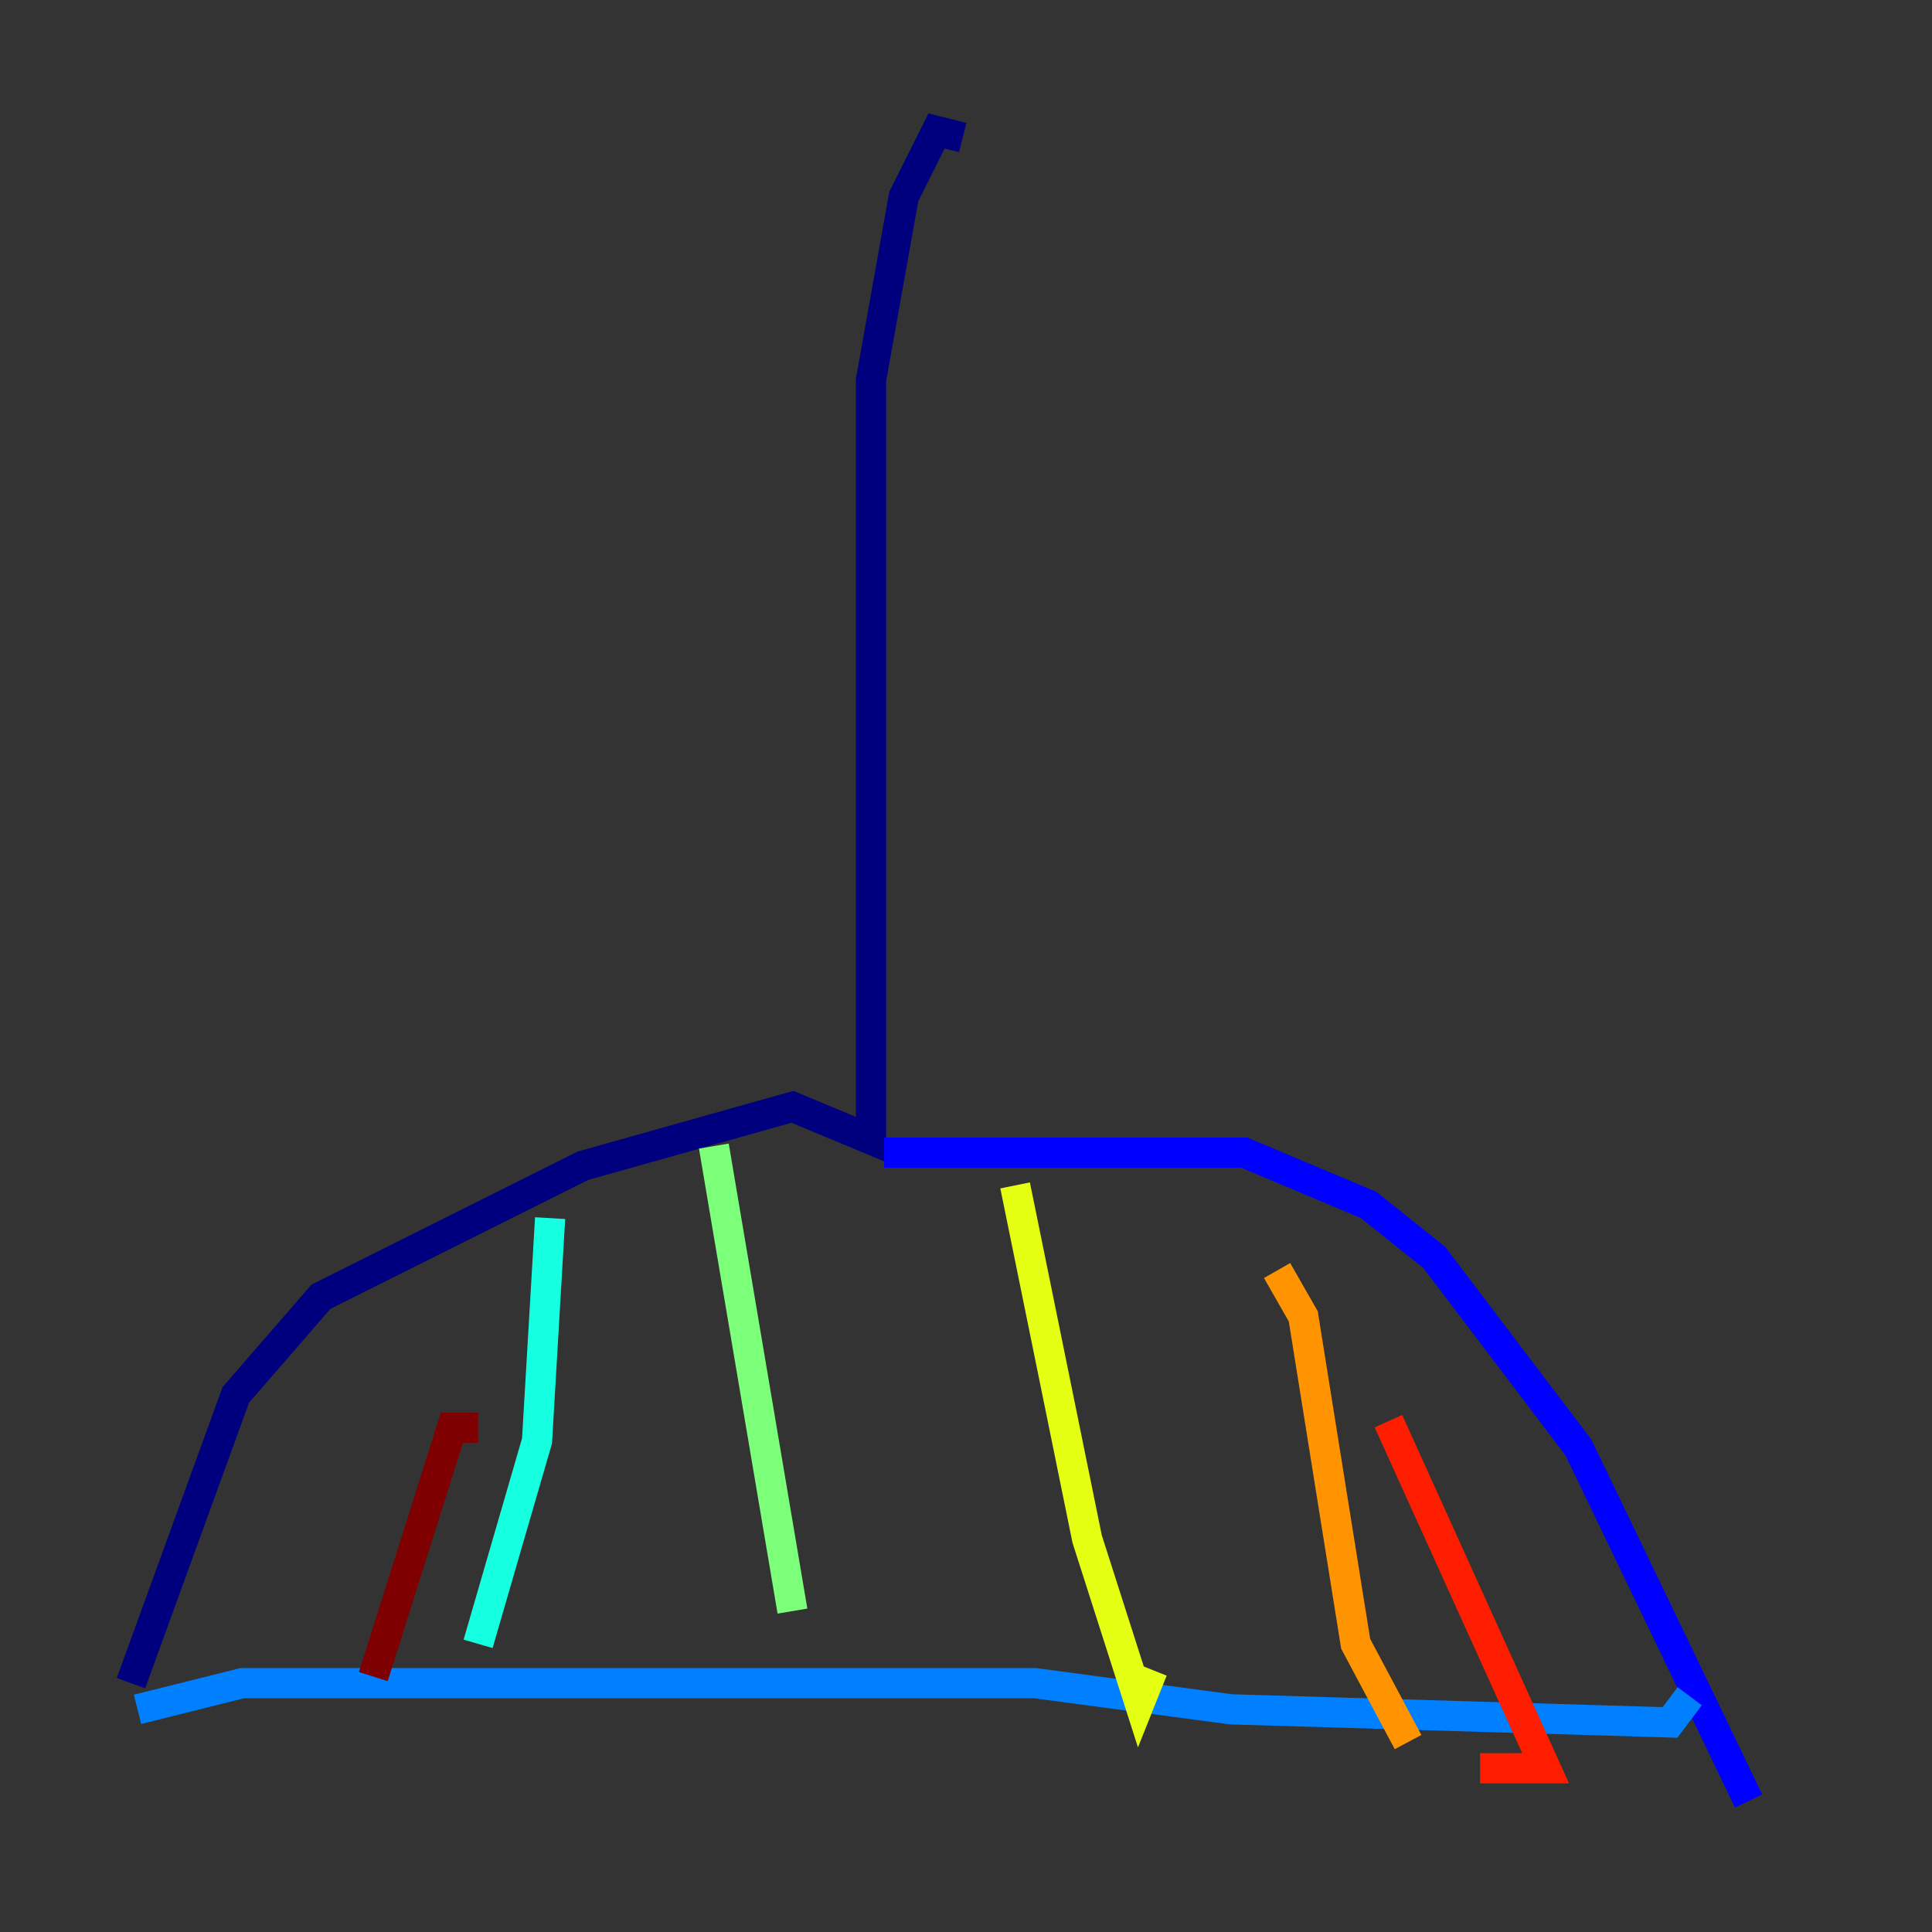 <?xml version="1.0" encoding="utf-8" ?>
<svg baseProfile="tiny" height="128" version="1.2" viewBox="0,0,128,128" width="128" xmlns="http://www.w3.org/2000/svg" xmlns:ev="http://www.w3.org/2001/xml-events" xmlns:xlink="http://www.w3.org/1999/xlink"><rect x="0" y="0" width="128" height="128" fill="#333333" stroke="none"/><defs /><polyline fill="none" points="63.783,9.112 62.047,8.678 59.878,13.017 57.709,25.166 57.709,75.498 52.502,73.329 38.617,77.234 21.261,85.912 15.62,92.42 8.678,111.512" stroke="#00007f" stroke-width="2" /><polyline fill="none" points="58.576,76.366 82.441,76.366 90.685,79.837 95.024,83.308 104.57,95.891 115.851,119.322" stroke="#0000ff" stroke-width="2" /><polyline fill="none" points="9.112,113.248 16.054,111.512 68.556,111.512 81.573,113.248 110.644,114.115 111.946,112.38" stroke="#0080ff" stroke-width="2" /><polyline fill="none" points="36.447,80.705 35.58,95.458 31.675,108.909" stroke="#15ffe1" stroke-width="2" /><polyline fill="none" points="47.295,75.932 52.502,106.739" stroke="#7cff79" stroke-width="2" /><polyline fill="none" points="67.254,78.536 72.027,101.966 75.498,112.814 76.366,110.644" stroke="#e4ff12" stroke-width="2" /><polyline fill="none" points="84.61,84.176 86.346,87.214 89.817,108.909 93.288,115.417" stroke="#ff9400" stroke-width="2" /><polyline fill="none" points="91.986,94.156 102.4,117.153 98.061,117.153" stroke="#ff1d00" stroke-width="2" /><polyline fill="none" points="31.675,94.59 29.939,94.59 24.732,111.078" stroke="#7f0000" stroke-width="2" /></svg>